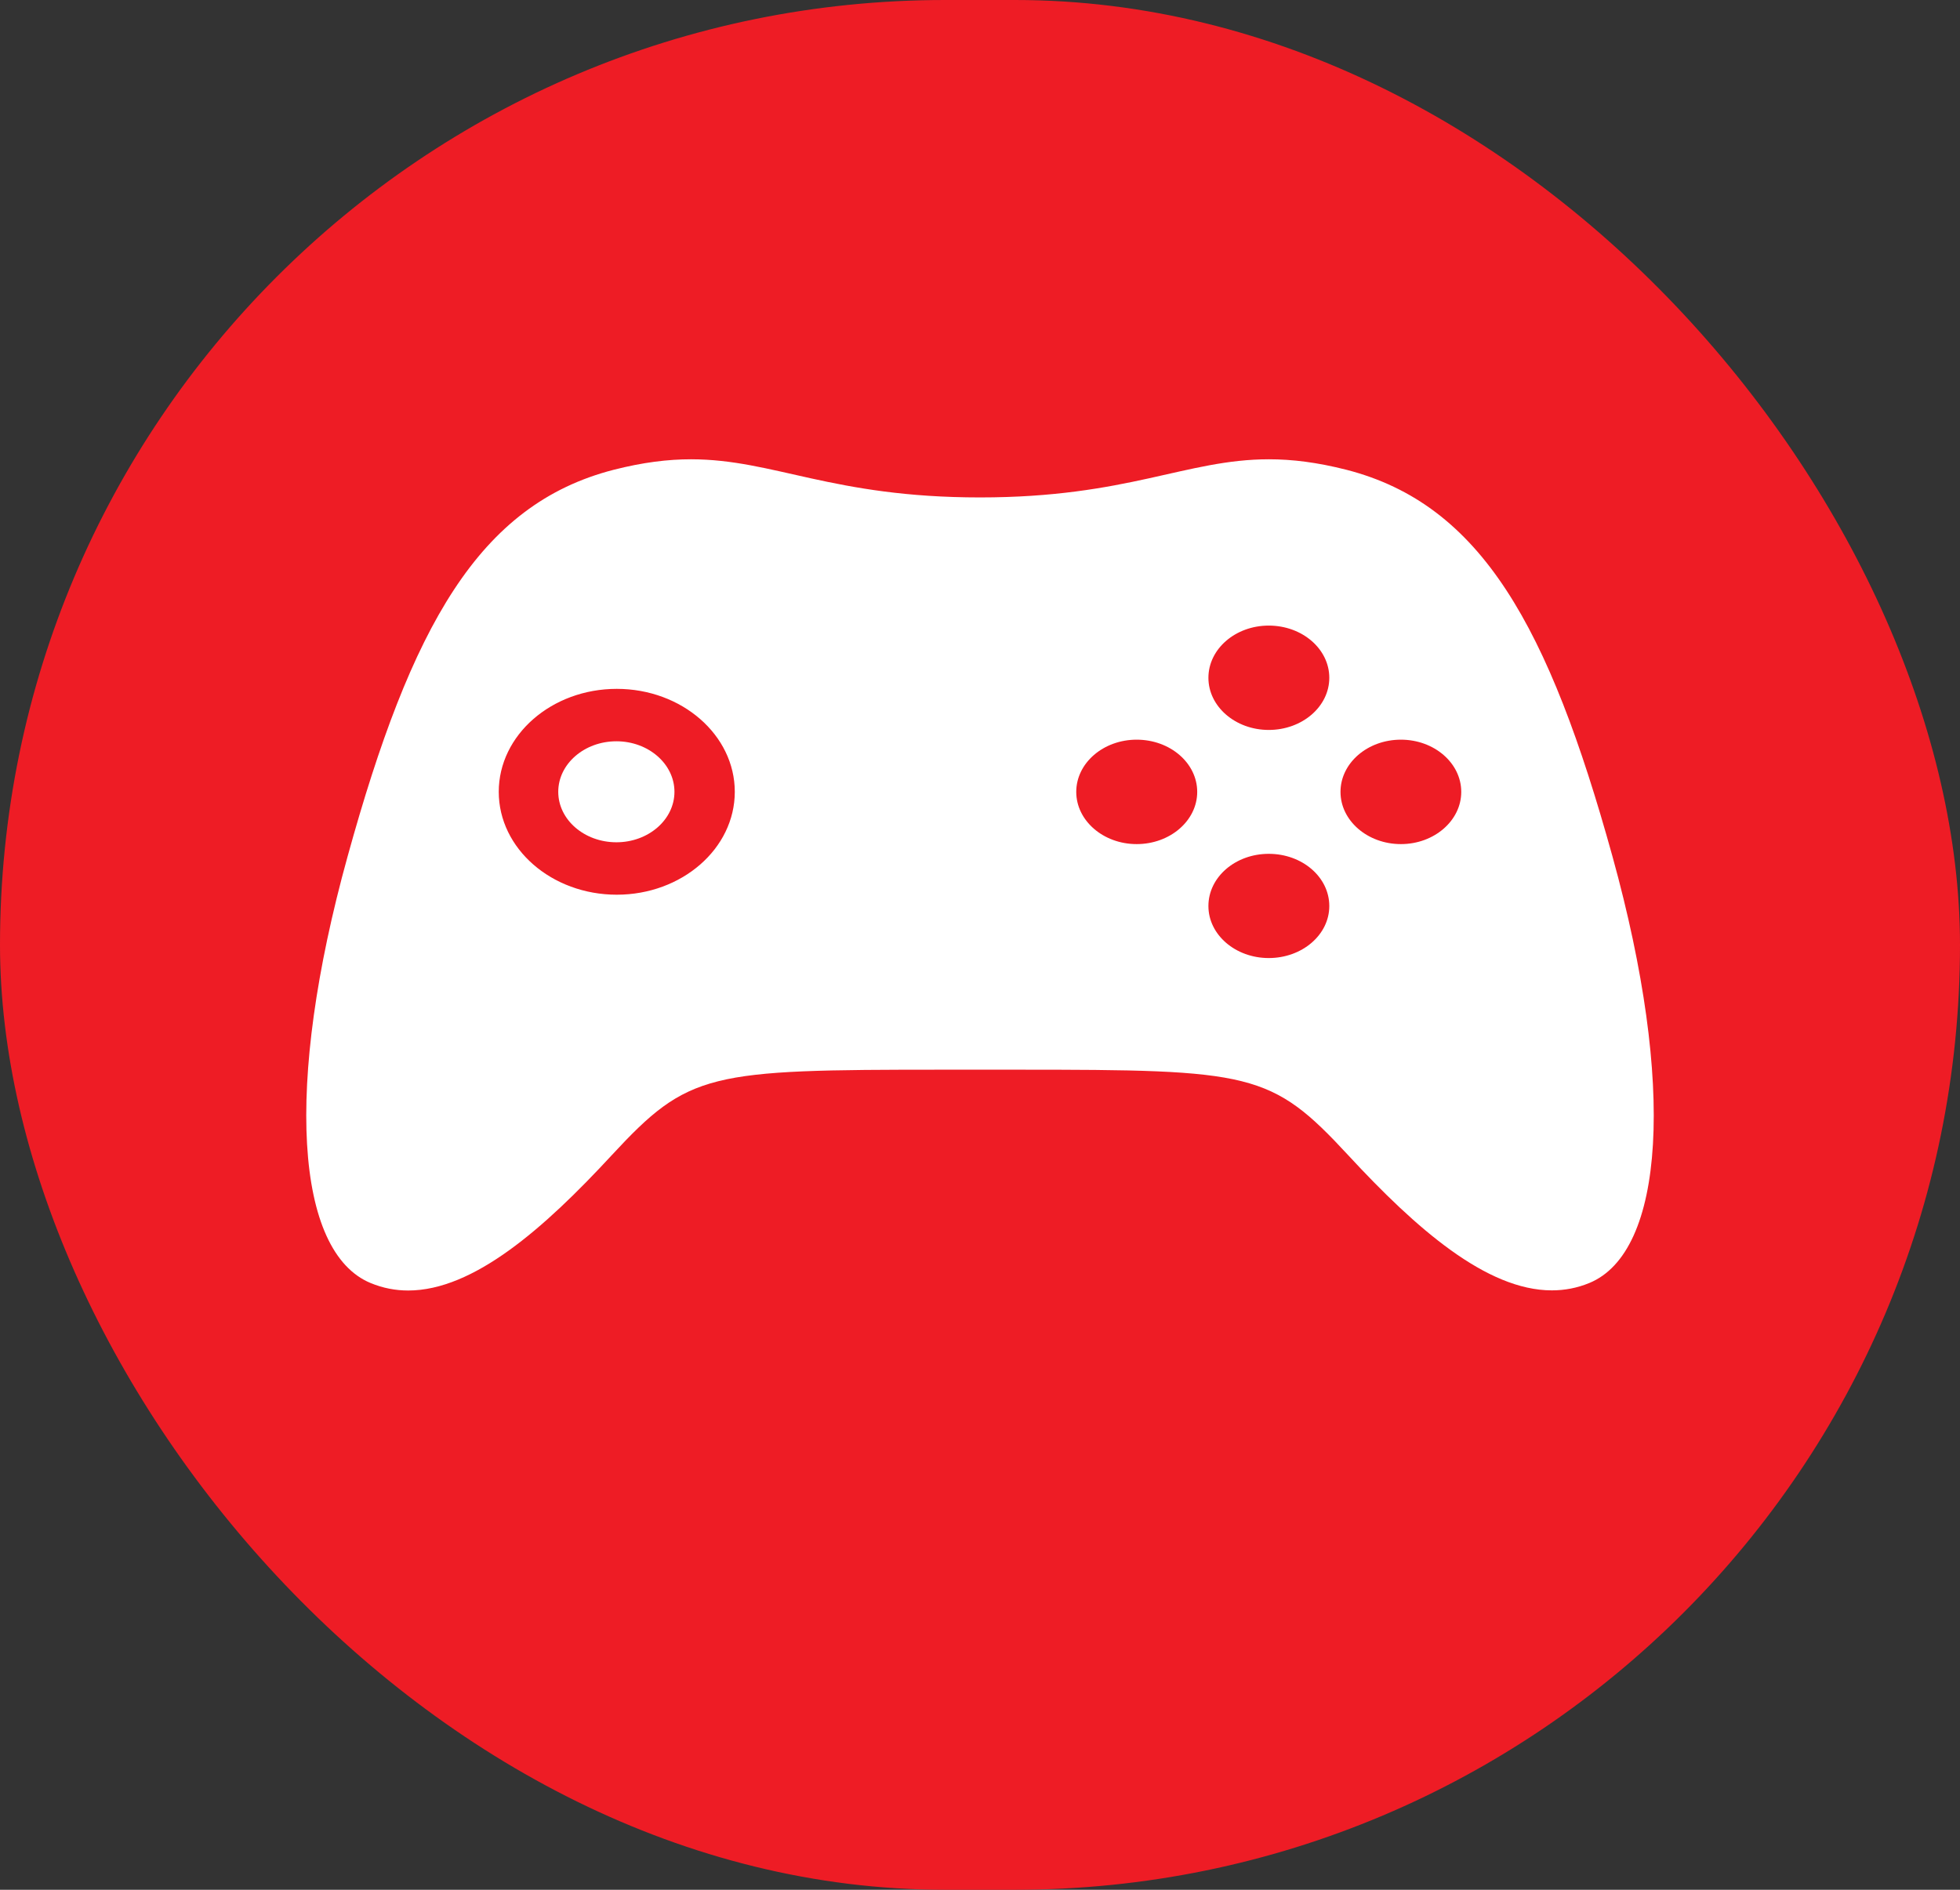 <svg width="28" height="27" viewBox="0 0 28 27" fill="none" xmlns="http://www.w3.org/2000/svg">
<rect x="0" y="0" width="28" height="27" fill="#333333" stroke="none"/>
<rect width="28" height="27" rx="13.5" fill="url(#paint0_linear_8_467)"/>
<path d="M8.806 10.591C8.347 10.591 7.975 10.915 7.975 11.313C7.975 11.711 8.347 12.034 8.806 12.034C9.263 12.034 9.635 11.711 9.635 11.313C9.635 10.915 9.263 10.591 8.806 10.591Z" fill="white"/>
<path d="M23.035 12.235C22.126 8.952 21.161 7.207 19.235 6.712C18.815 6.605 18.458 6.562 18.128 6.562C16.942 6.562 16.111 7.107 14 7.107C11.887 7.107 11.056 6.563 9.872 6.562C9.543 6.562 9.186 6.605 8.767 6.712C6.839 7.207 5.873 8.952 4.966 12.235C4.056 15.518 4.221 17.889 5.296 18.332C5.471 18.404 5.65 18.438 5.831 18.438C6.763 18.438 7.771 17.553 8.738 16.506C9.841 15.315 10.118 15.283 13.477 15.283H14.523C17.881 15.283 18.159 15.315 19.261 16.506C20.229 17.553 21.237 18.436 22.169 18.436C22.351 18.436 22.529 18.403 22.704 18.331C23.779 17.889 23.944 15.518 23.035 12.235ZM8.811 12.783C7.881 12.783 7.125 12.124 7.125 11.313C7.125 10.502 7.881 9.842 8.811 9.842C9.741 9.842 10.497 10.502 10.497 11.313C10.497 12.124 9.741 12.783 8.811 12.783ZM16.238 12.06C15.762 12.06 15.375 11.725 15.375 11.314C15.375 10.902 15.762 10.568 16.238 10.568C16.716 10.568 17.103 10.902 17.103 11.314C17.103 11.725 16.716 12.06 16.238 12.06V12.06ZM18.125 13.688C17.649 13.688 17.263 13.355 17.263 12.945C17.263 12.531 17.649 12.199 18.125 12.199C18.603 12.199 18.99 12.531 18.99 12.945C18.99 13.355 18.603 13.688 18.125 13.688ZM18.125 10.429C17.649 10.429 17.263 10.095 17.263 9.684C17.263 9.272 17.649 8.938 18.125 8.938C18.603 8.938 18.99 9.272 18.99 9.684C18.99 10.095 18.603 10.429 18.125 10.429ZM20.013 12.06C19.536 12.06 19.15 11.725 19.15 11.314C19.15 10.902 19.536 10.568 20.013 10.568C20.488 10.568 20.875 10.902 20.875 11.314C20.875 11.725 20.488 12.06 20.013 12.06V12.06Z" fill="white"/>
<defs>
<linearGradient id="paint0_linear_8_467" x1="-7.93734e-08" y1="13.186" x2="28" y2="13.186" gradientUnits="userSpaceOnUse">
<stop stop-color="#EE1C25"/>
<stop offset="1" stop-color="#EE1C25"/>
</linearGradient>
</defs>
</svg>
